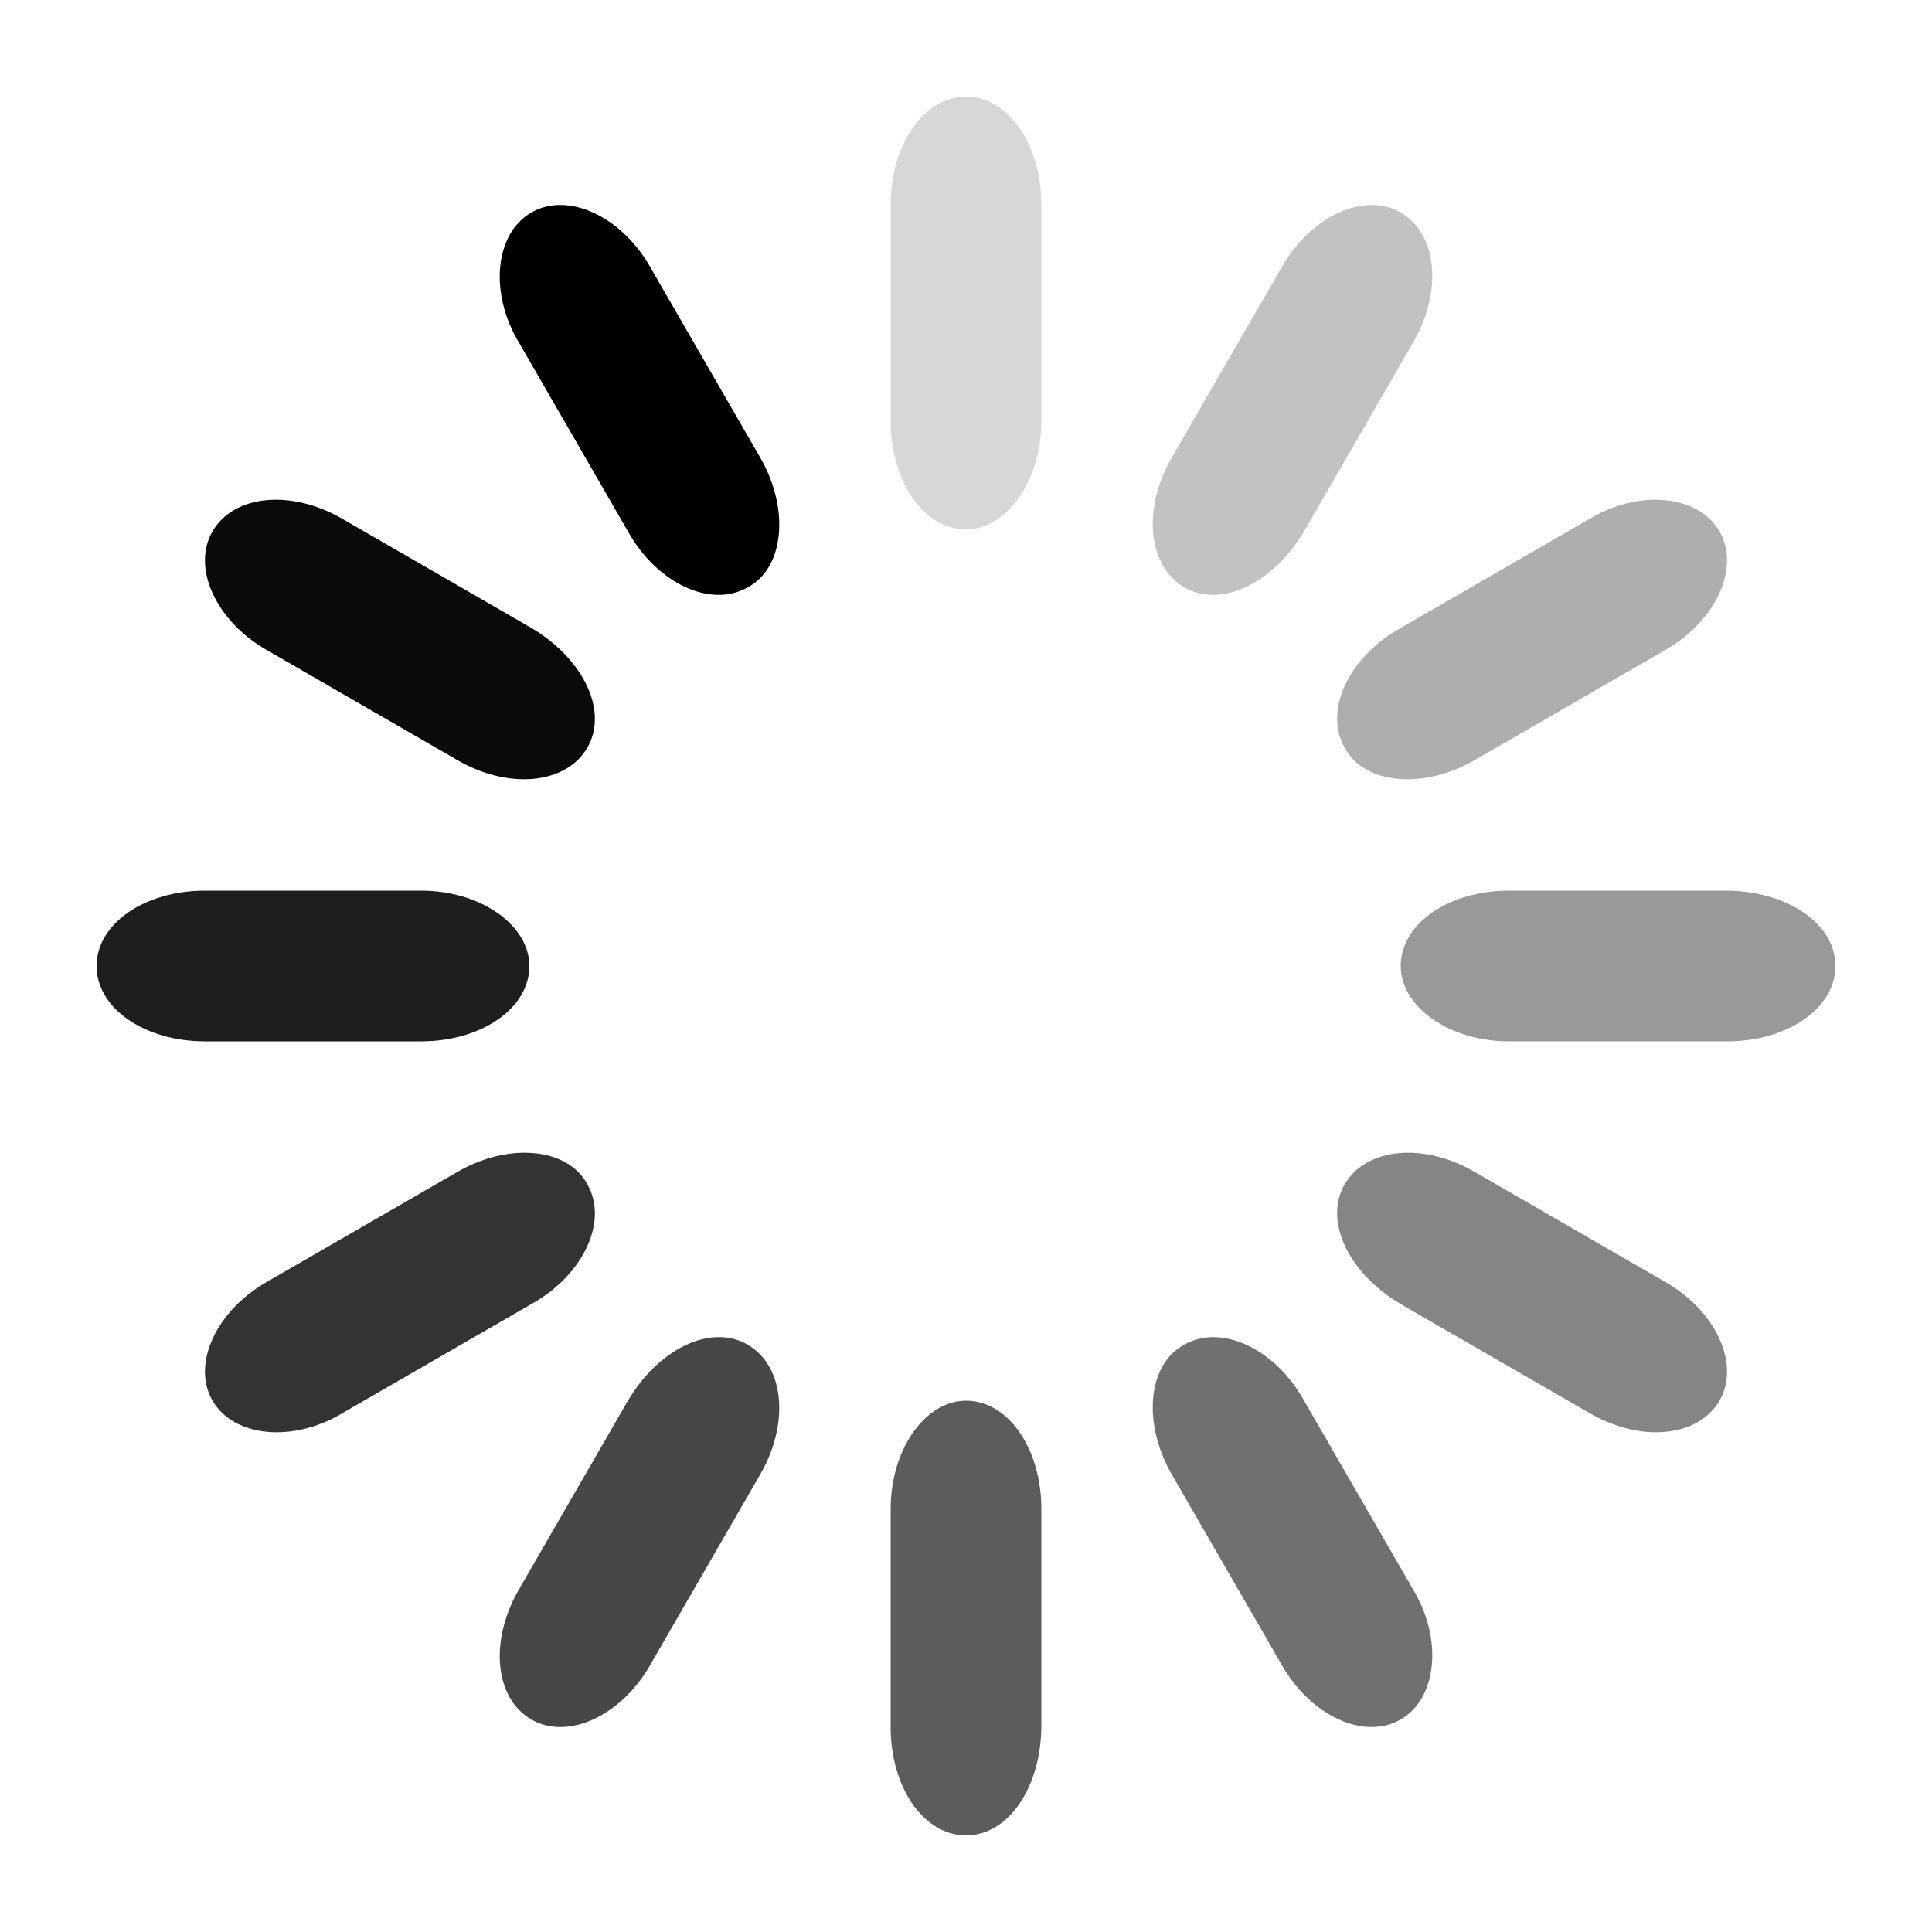 <svg class='ql-button-spinner' enable-background='new 0 0 100 100'
	 version='1.1'
	 viewBox='0 0 100 100'
	 xml:space='preserve'
	 xmlns='http://www.w3.org/2000/svg'>
	<path opacity='1' d='m27.5 11c1.9-1.1 4.7 0.2 6.2 2.9l5.6 9.7c1.6 2.7 1.3 5.8-0.6 6.8-1.9 1.1-4.7-0.2-6.2-2.9l-5.6-9.7c-1.6-2.6-1.3-5.7 0.6-6.8z' />
	<path opacity='.96' d='m11 27.5c1.1-1.9 4.1-2.2 6.8-0.6l9.7 5.6c2.7 1.6 4 4.3 2.9 6.2s-4.1 2.2-6.8 0.6l-9.7-5.6c-2.7-1.5-4-4.3-2.9-6.2z' />
	<path opacity='.88' d='m5 50c0-2.2 2.5-3.9 5.6-3.9h11.2c3.1 0 5.6 1.8 5.6 3.9 0 2.2-2.5 3.9-5.6 3.9h-11.2c-3.1 0-5.6-1.7-5.6-3.9z' />
	<path opacity='.80' d='m11 72.5c-1.1-1.9 0.2-4.7 2.9-6.2l9.7-5.6c2.7-1.6 5.8-1.3 6.8 0.6 1.1 1.9-0.2 4.7-2.9 6.2l-9.7 5.6c-2.6 1.6-5.7 1.3-6.8-0.6z' />
	<path opacity='.72' d='m27.5 89c-1.9-1.1-2.2-4.1-0.6-6.8l5.6-9.7c1.6-2.7 4.3-4 6.2-2.9s2.2 4.1 0.6 6.8l-5.6 9.7c-1.5 2.7-4.3 4-6.2 2.9z' />
	<path opacity='.64' d='m50 95c-2.2 0-3.9-2.5-3.9-5.6v-11.3c0-3.1 1.8-5.6 3.9-5.6 2.2 0 3.9 2.5 3.9 5.6v11.2c0 3.2-1.7 5.7-3.9 5.7z' />
	<path opacity='.56' d='m72.5 89c-1.9 1.1-4.7-0.2-6.2-2.9l-5.6-9.7c-1.6-2.7-1.3-5.8 0.6-6.8 1.9-1.1 4.7 0.2 6.2 2.9l5.6 9.7c1.6 2.6 1.3 5.7-0.6 6.8z' />
	<path opacity='.48' d='m89 72.5c-1.1 1.9-4.1 2.2-6.8 0.6l-9.7-5.6c-2.7-1.6-4-4.3-2.9-6.2s4.1-2.2 6.8-0.6l9.7 5.6c2.7 1.5 4 4.3 2.9 6.2z' />
	<path opacity='.40' d='m95 50c0 2.2-2.5 3.9-5.6 3.9h-11.3c-3.1 0-5.6-1.8-5.6-3.9 0-2.2 2.5-3.9 5.6-3.9h11.2c3.2 0 5.7 1.7 5.7 3.9z' />
	<path opacity='.32' d='m89 27.5c1.1 1.9-0.2 4.7-2.9 6.2l-9.7 5.6c-2.7 1.6-5.8 1.3-6.8-0.6-1.1-1.9 0.2-4.7 2.9-6.2l9.7-5.6c2.6-1.6 5.7-1.3 6.8 0.6z' />
	<path opacity='.24' d='m72.5 11c1.9 1.1 2.2 4.1 0.6 6.8l-5.6 9.7c-1.6 2.7-4.3 4-6.2 2.9s-2.2-4.1-0.6-6.8l5.6-9.7c1.5-2.7 4.3-4 6.2-2.9z' />
	<path opacity='.16' d='m50 5c2.2 0 3.9 2.5 3.9 5.6v11.2c0 3.1-1.8 5.6-3.9 5.6-2.2 0-3.9-2.5-3.9-5.6v-11.2c0-3.1 1.7-5.6 3.9-5.6z' />
</svg>
